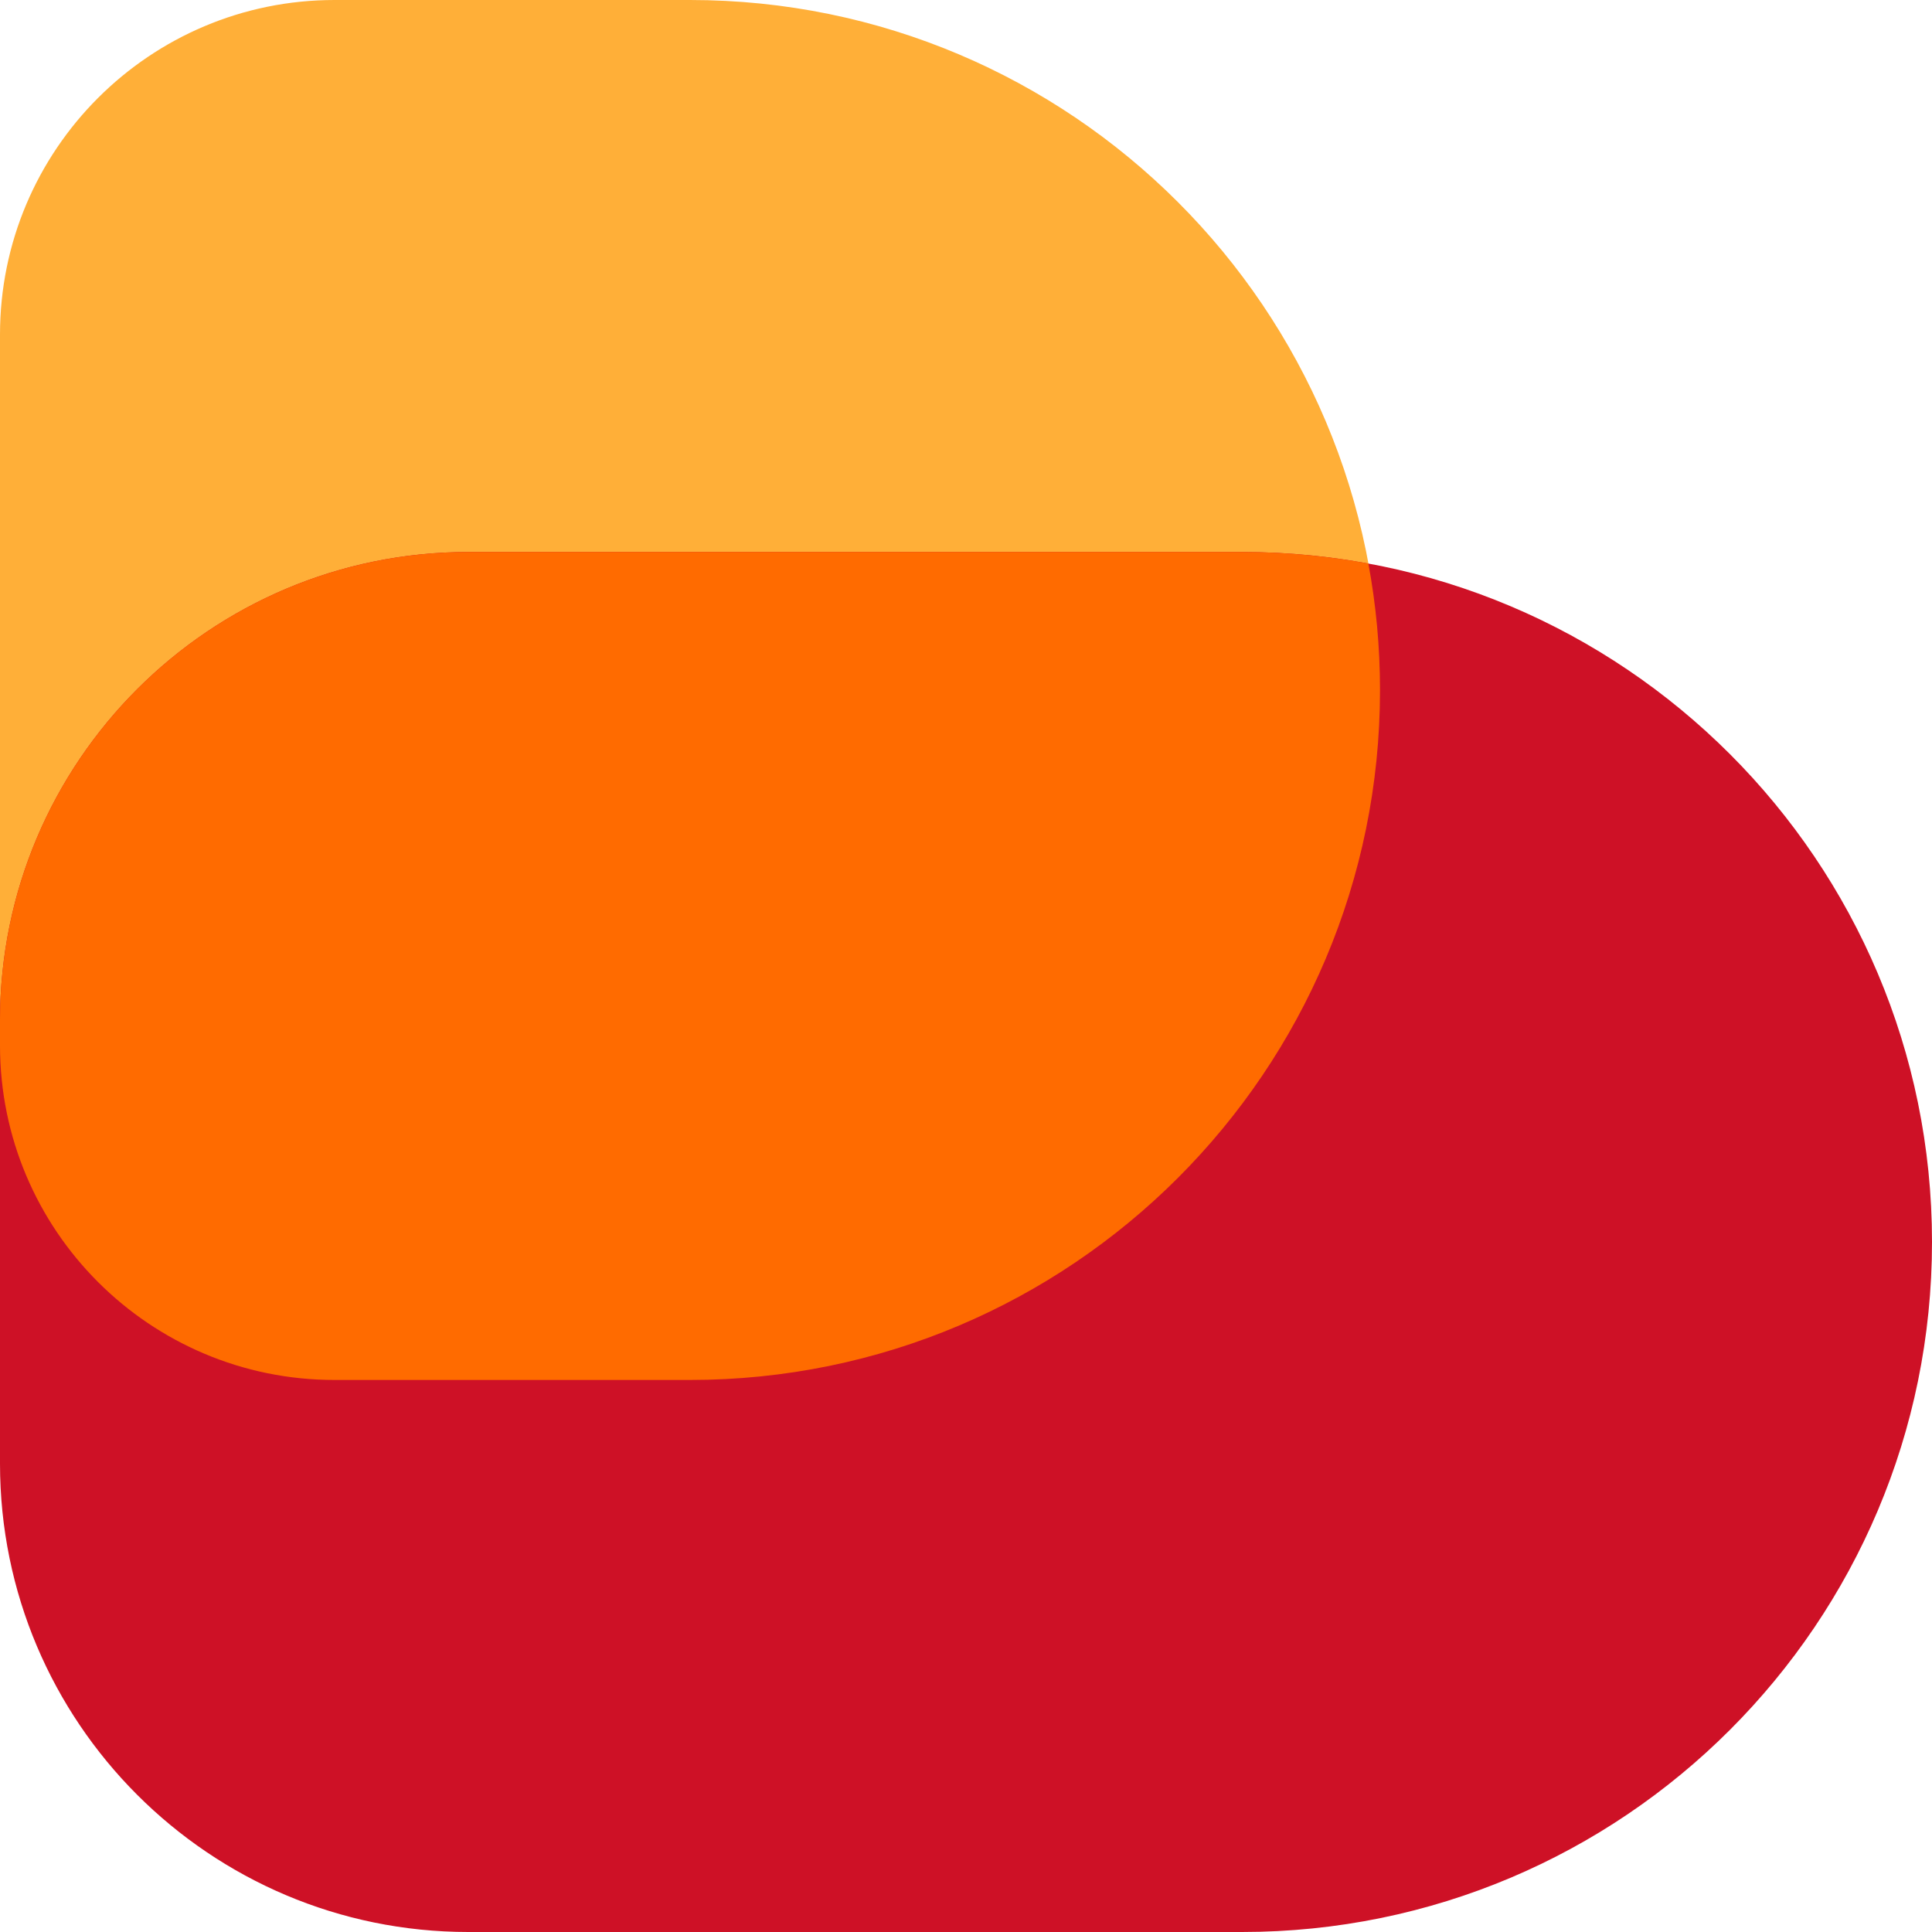 <svg width="48" height="48" viewBox="0 0 48 48" fill="none" xmlns="http://www.w3.org/2000/svg"> <path d="M0 8.312C0 3.721 3.721 0 8.312 0H17.143C26.611 0 34.286 7.675 34.286 17.143C34.286 26.611 26.611 34.286 17.143 34.286H8.312C3.721 34.286 0 30.564 0 25.974V8.312Z" fill="#FFAF38"/> <path d="M0 25.351C0 18.924 5.21 13.714 11.636 13.714H30.857C40.325 13.714 48 21.389 48 30.857C48 40.325 40.325 48 30.857 48H11.636C5.21 48 0 42.79 0 36.364V25.351Z" fill="#CE1126"/> <path d="M30.857 13.714C31.93 13.714 32.979 13.813 33.997 14.001C34.186 15.02 34.286 16.07 34.286 17.143C34.286 26.611 26.61 34.285 17.143 34.285H8.312C3.721 34.285 1.32245e-05 30.564 0 25.974V25.314C0.02 18.904 5.222 13.714 11.637 13.714H30.857Z" fill="#FF6B00"/> </svg>
